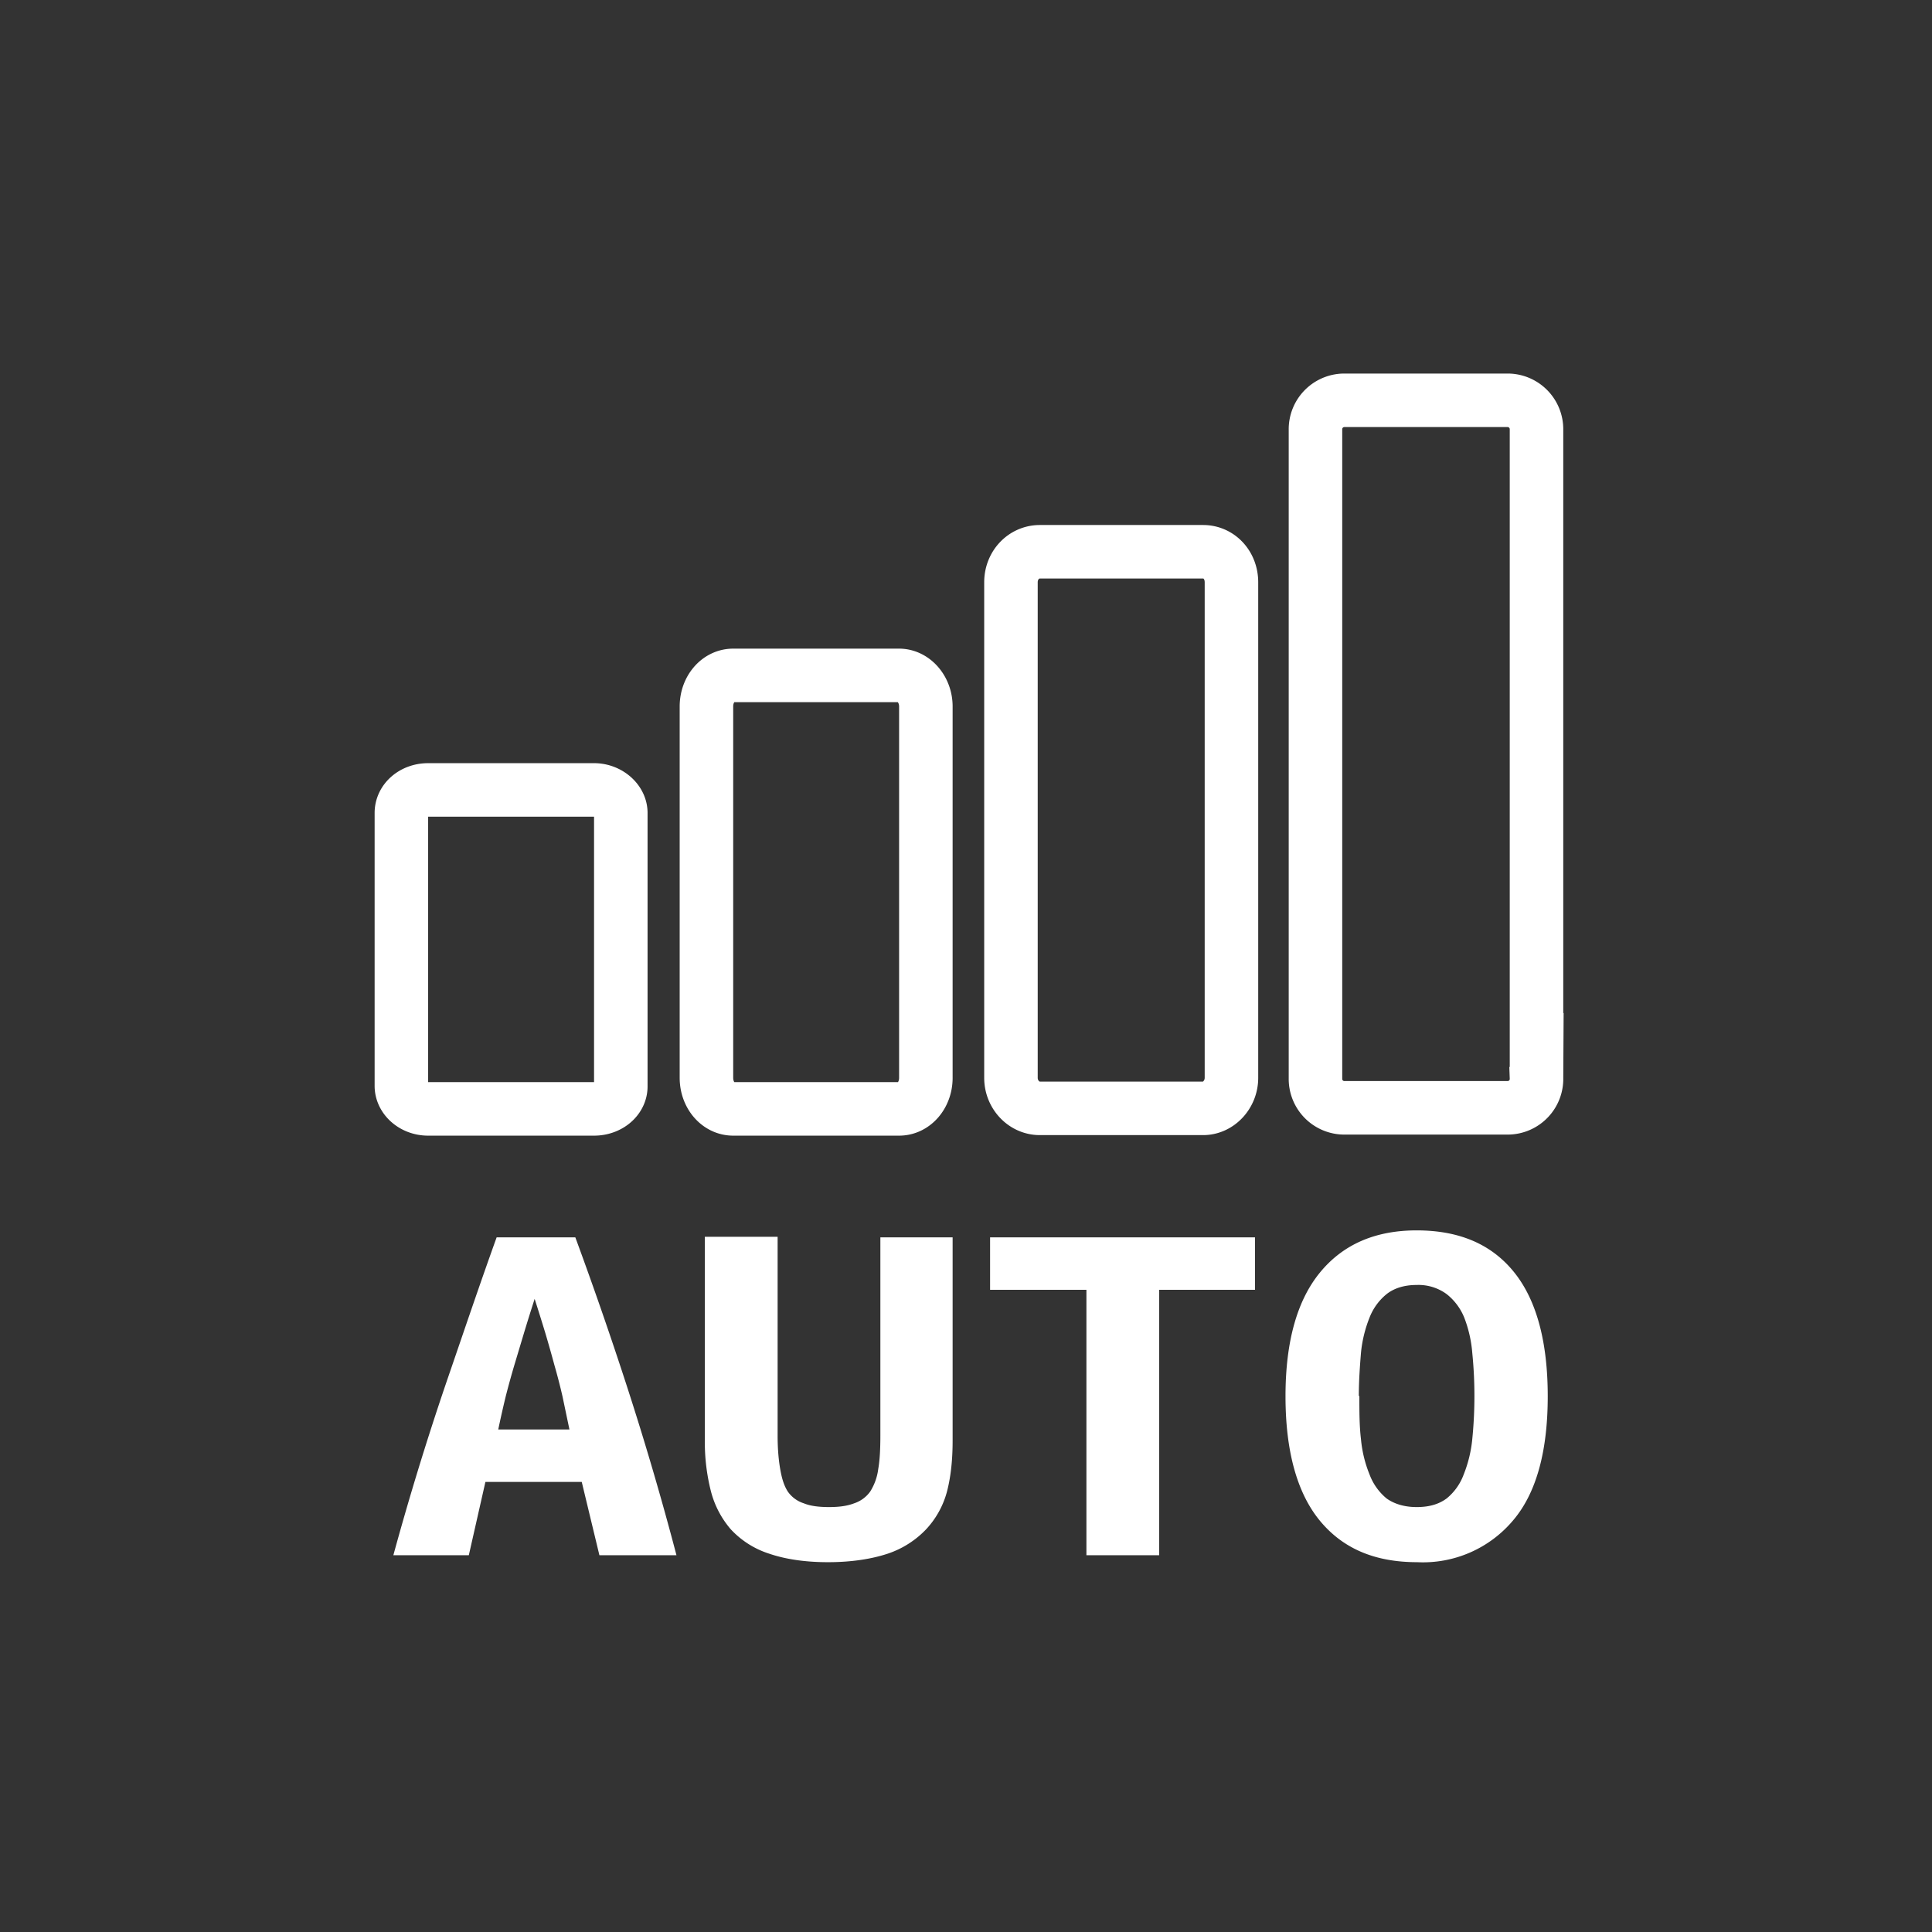 <svg xmlns="http://www.w3.org/2000/svg" width="361" height="361"><rect width="100%" height="100%" fill="#333333" stroke="none"/><path d="M116 203c0 2.3-2.2 4.2-5 4.2H80c-2.8 0-5-2-5-4.3v-51c0-2.4 2.2-4.3 5-4.3h31c2.7 0 5 2 5 4.3v51zm57-1.6c0 3.2-2.2 5.8-5 5.8h-31c-2.8 0-5-2.6-5-5.8V132c0-3.2 2.2-5.8 5-5.8h31c2.7 0 5 2.6 5 5.8v69.5zm57.1 0c0 3.1-2.4 5.7-5.3 5.7h-30.5c-3 0-5.4-2.6-5.4-5.7v-92.6c0-3.2 2.4-5.7 5.4-5.7h30.5c3 0 5.3 2.5 5.3 5.7v92.6zm57 0a5.4 5.4 0 0 1-5.3 5.6h-30.7a5.4 5.4 0 0 1-5.3-5.5V80.3a5.4 5.4 0 0 1 5.3-5.5h30.7a5.4 5.4 0 0 1 5.3 5.5v121.2z" fill="none" stroke="#fff" stroke-width="10" stroke-miterlimit="10"/><path d="M112 290.6l-3.3-13.7h-18l-3.1 13.7H73.5a550.1 550.1 0 0 1 9.8-32c3.3-9.6 6.4-18.8 9.5-27.4h14.7a755 755 0 0 1 9.6 27.7 576.7 576.7 0 0 1 9.3 31.7H112zm-12.1-47.9a385.5 385.5 0 0 0-2 6.4l-1.8 6a159.2 159.2 0 0 0-1.6 5.8 202.6 202.6 0 0 0-1.4 6.2h13.3l-1.3-6.2a108.6 108.6 0 0 0-1.5-5.8 252 252 0 0 0-1.7-6 439.4 439.4 0 0 0-2-6.4zm54.8 49.2c-4.4 0-8.1-.6-11-1.6a16.7 16.7 0 0 1-7.2-4.6c-1.7-2-3-4.4-3.7-7.2a37.4 37.4 0 0 1-1.1-9.4v-38h13.6v37.2c0 2.5.2 4.6.5 6.3.3 1.7.7 3 1.4 4.1a5.8 5.8 0 0 0 3 2.2c1.2.5 2.8.7 4.7.7s3.4-.2 4.7-.7a6 6 0 0 0 3-2.2 10.3 10.3 0 0 0 1.5-4.2c.3-1.7.4-3.8.4-6.3v-37H178v38c0 3.4-.3 6.5-1 9.3a16.6 16.6 0 0 1-3.9 7.2 17.6 17.6 0 0 1-7.2 4.6c-3 1-6.8 1.6-11.2 1.6zm79.8-60.7v9.8h-17.9v49.6H203V241h-18v-9.8h49.5zm5.7 29.7c0-10.3 2.2-18 6.5-23.2s10.3-7.8 18-7.8c8 0 14 2.6 18.2 7.8s6.3 13 6.3 23.2-2.1 18-6.4 23.1a22 22 0 0 1-18 7.9c-8 0-14-2.6-18.3-7.9-4.2-5.2-6.3-13-6.3-23.1zm13.8 0c0 2.8 0 5.5.3 8a23 23 0 0 0 1.6 6.6 10.6 10.6 0 0 0 3.2 4.5c1.4 1 3.3 1.6 5.6 1.6s4.1-.5 5.6-1.6a10.4 10.4 0 0 0 3.2-4.5 24 24 0 0 0 1.6-6.6 81.3 81.3 0 0 0 0-16.1 23.5 23.5 0 0 0-1.5-6.6 10.7 10.7 0 0 0-3.3-4.4 8.9 8.9 0 0 0-5.6-1.7c-2.3 0-4.2.6-5.6 1.7a10.6 10.6 0 0 0-3.2 4.4 23.9 23.9 0 0 0-1.6 6.6c-.2 2.5-.4 5.2-.4 8z" fill="#fff"/></svg>